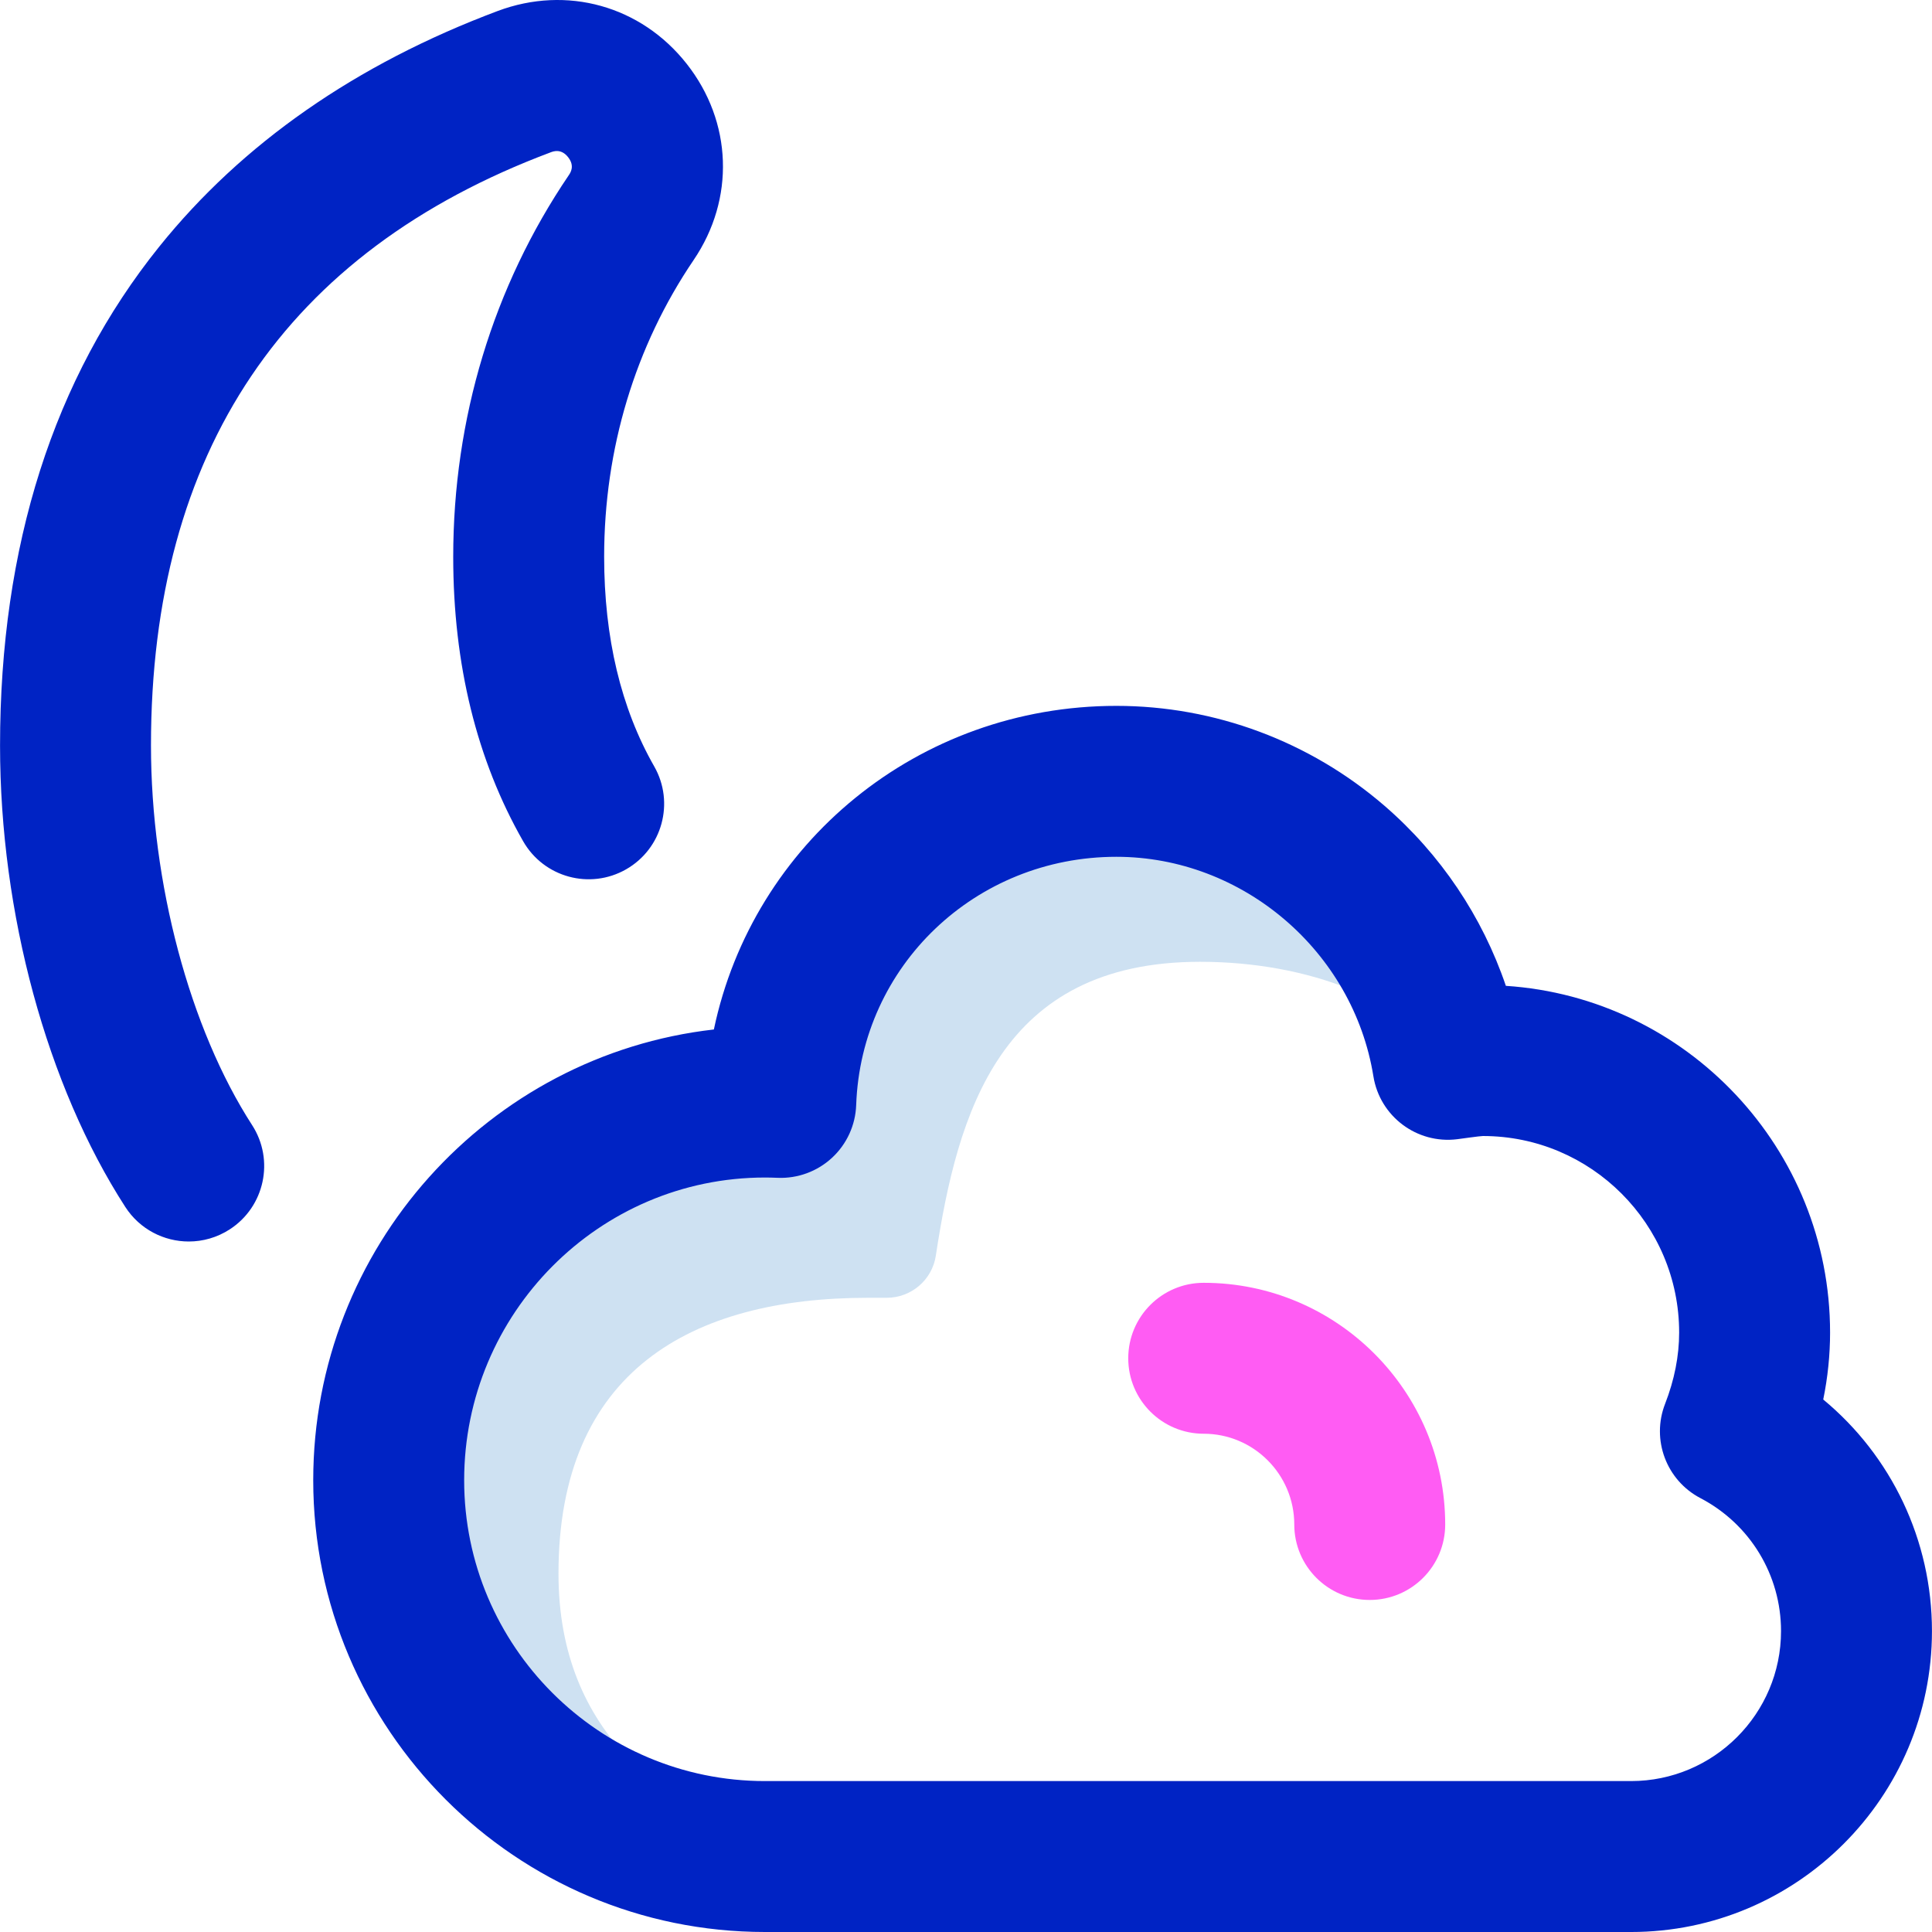 <svg id="Layer_1" enable-background="new 0 0 512.025 512.025" height="512" viewBox="0 0 512.025 512.025" width="512" xmlns="http://www.w3.org/2000/svg"><g><path d="m148.012 417.025c0-53.619 35.182-73.08 82-73.08h4.974c6.494.003 12.047-4.718 13.026-11.137 5.785-37.961 17-77.91 70-77.91 29 0 54.719 10.325 65.604 26.572-7.084-42.073-43.667-74.397-87.752-74.397-48.085 0-87.258 37.42-88.945 85.094-1.388-.057-2.782-.094-4.184-.094-55.075 0-99.722 45.156-99.722 100.231s44.647 99.722 99.722 99.722h4.675c-30.318-12.81-59.398-32.001-59.398-75.001z" fill="#cee1f2"/><path d="m432.261 512.025h-229.526c-66.015 0-119.722-53.707-119.722-119.723 0-61.699 46.514-112.692 106.178-119.467 10.364-49.349 54.087-85.764 106.673-85.764 26.055 0 51.29 9.403 71.055 26.477 14.861 12.838 25.938 29.376 32.17 47.722 47.909 3.14 85.923 43.152 85.923 91.885 0 5.912-.607 11.841-1.814 17.745 18.079 14.968 28.814 37.291 28.814 61.374 0 43.975-35.775 79.751-79.751 79.751zm-229.526-199.954c-43.959 0-79.722 35.991-79.722 80.231 0 43.959 35.763 79.723 79.722 79.723h229.527c21.919 0 39.751-17.832 39.751-39.751 0-14.84-8.187-28.343-21.365-35.24-9.028-4.725-13.061-15.482-9.363-24.978 2.474-6.352 3.728-12.711 3.728-18.901 0-28.719-23.327-52.084-52-52.084-.795 0-5.912.735-6.823.848-10.677 1.324-20.493-6.039-22.207-16.663-5.35-33.17-34.635-58.185-68.119-58.185-37.362 0-67.652 28.903-68.958 65.801-.188 5.321-2.49 10.347-6.396 13.965s-9.092 5.532-14.413 5.311c-1.256-.051-2.356-.077-3.362-.077zm-141.866 13.751c9.277-5.996 11.937-18.377 5.94-27.653-16.529-25.573-26.797-64.1-26.797-100.6 0-77.949 35.635-130.836 105.915-157.193.766-.287 2.8-1.049 4.643 1.292 1.829 2.324.62 4.106.164 4.778-20.032 29.529-30.62 64.484-30.62 101.138 0 28.487 6.235 53.844 18.533 75.365 5.48 9.59 17.696 12.922 27.288 7.442 9.59-5.48 12.922-17.697 7.442-27.288-8.8-15.401-13.263-34.08-13.263-55.572 0-28.562 8.203-55.752 23.723-78.629 10.986-16.196 10.267-36.596-1.834-51.971-12.109-15.389-31.784-20.886-50.122-14.009-37.513 14.069-67.69 35.084-89.691 62.462-27.987 34.826-42.178 79.3-42.178 132.237 0 44.389 12.413 90.094 33.203 122.26 3.827 5.921 10.254 9.146 16.815 9.146 3.72 0 7.483-1.036 10.839-3.205z" fill="#0023c4"/><path d="m363.012 424.025c-11.046 0-20-8.954-20-20 0-13.262-10.766-24.051-24-24.051-11.046 0-20-8.954-20-20s8.954-20 20-20c35.29 0 64 28.733 64 64.051 0 11.046-8.954 20-20 20z" fill="#ff5cf3"/></g></svg>